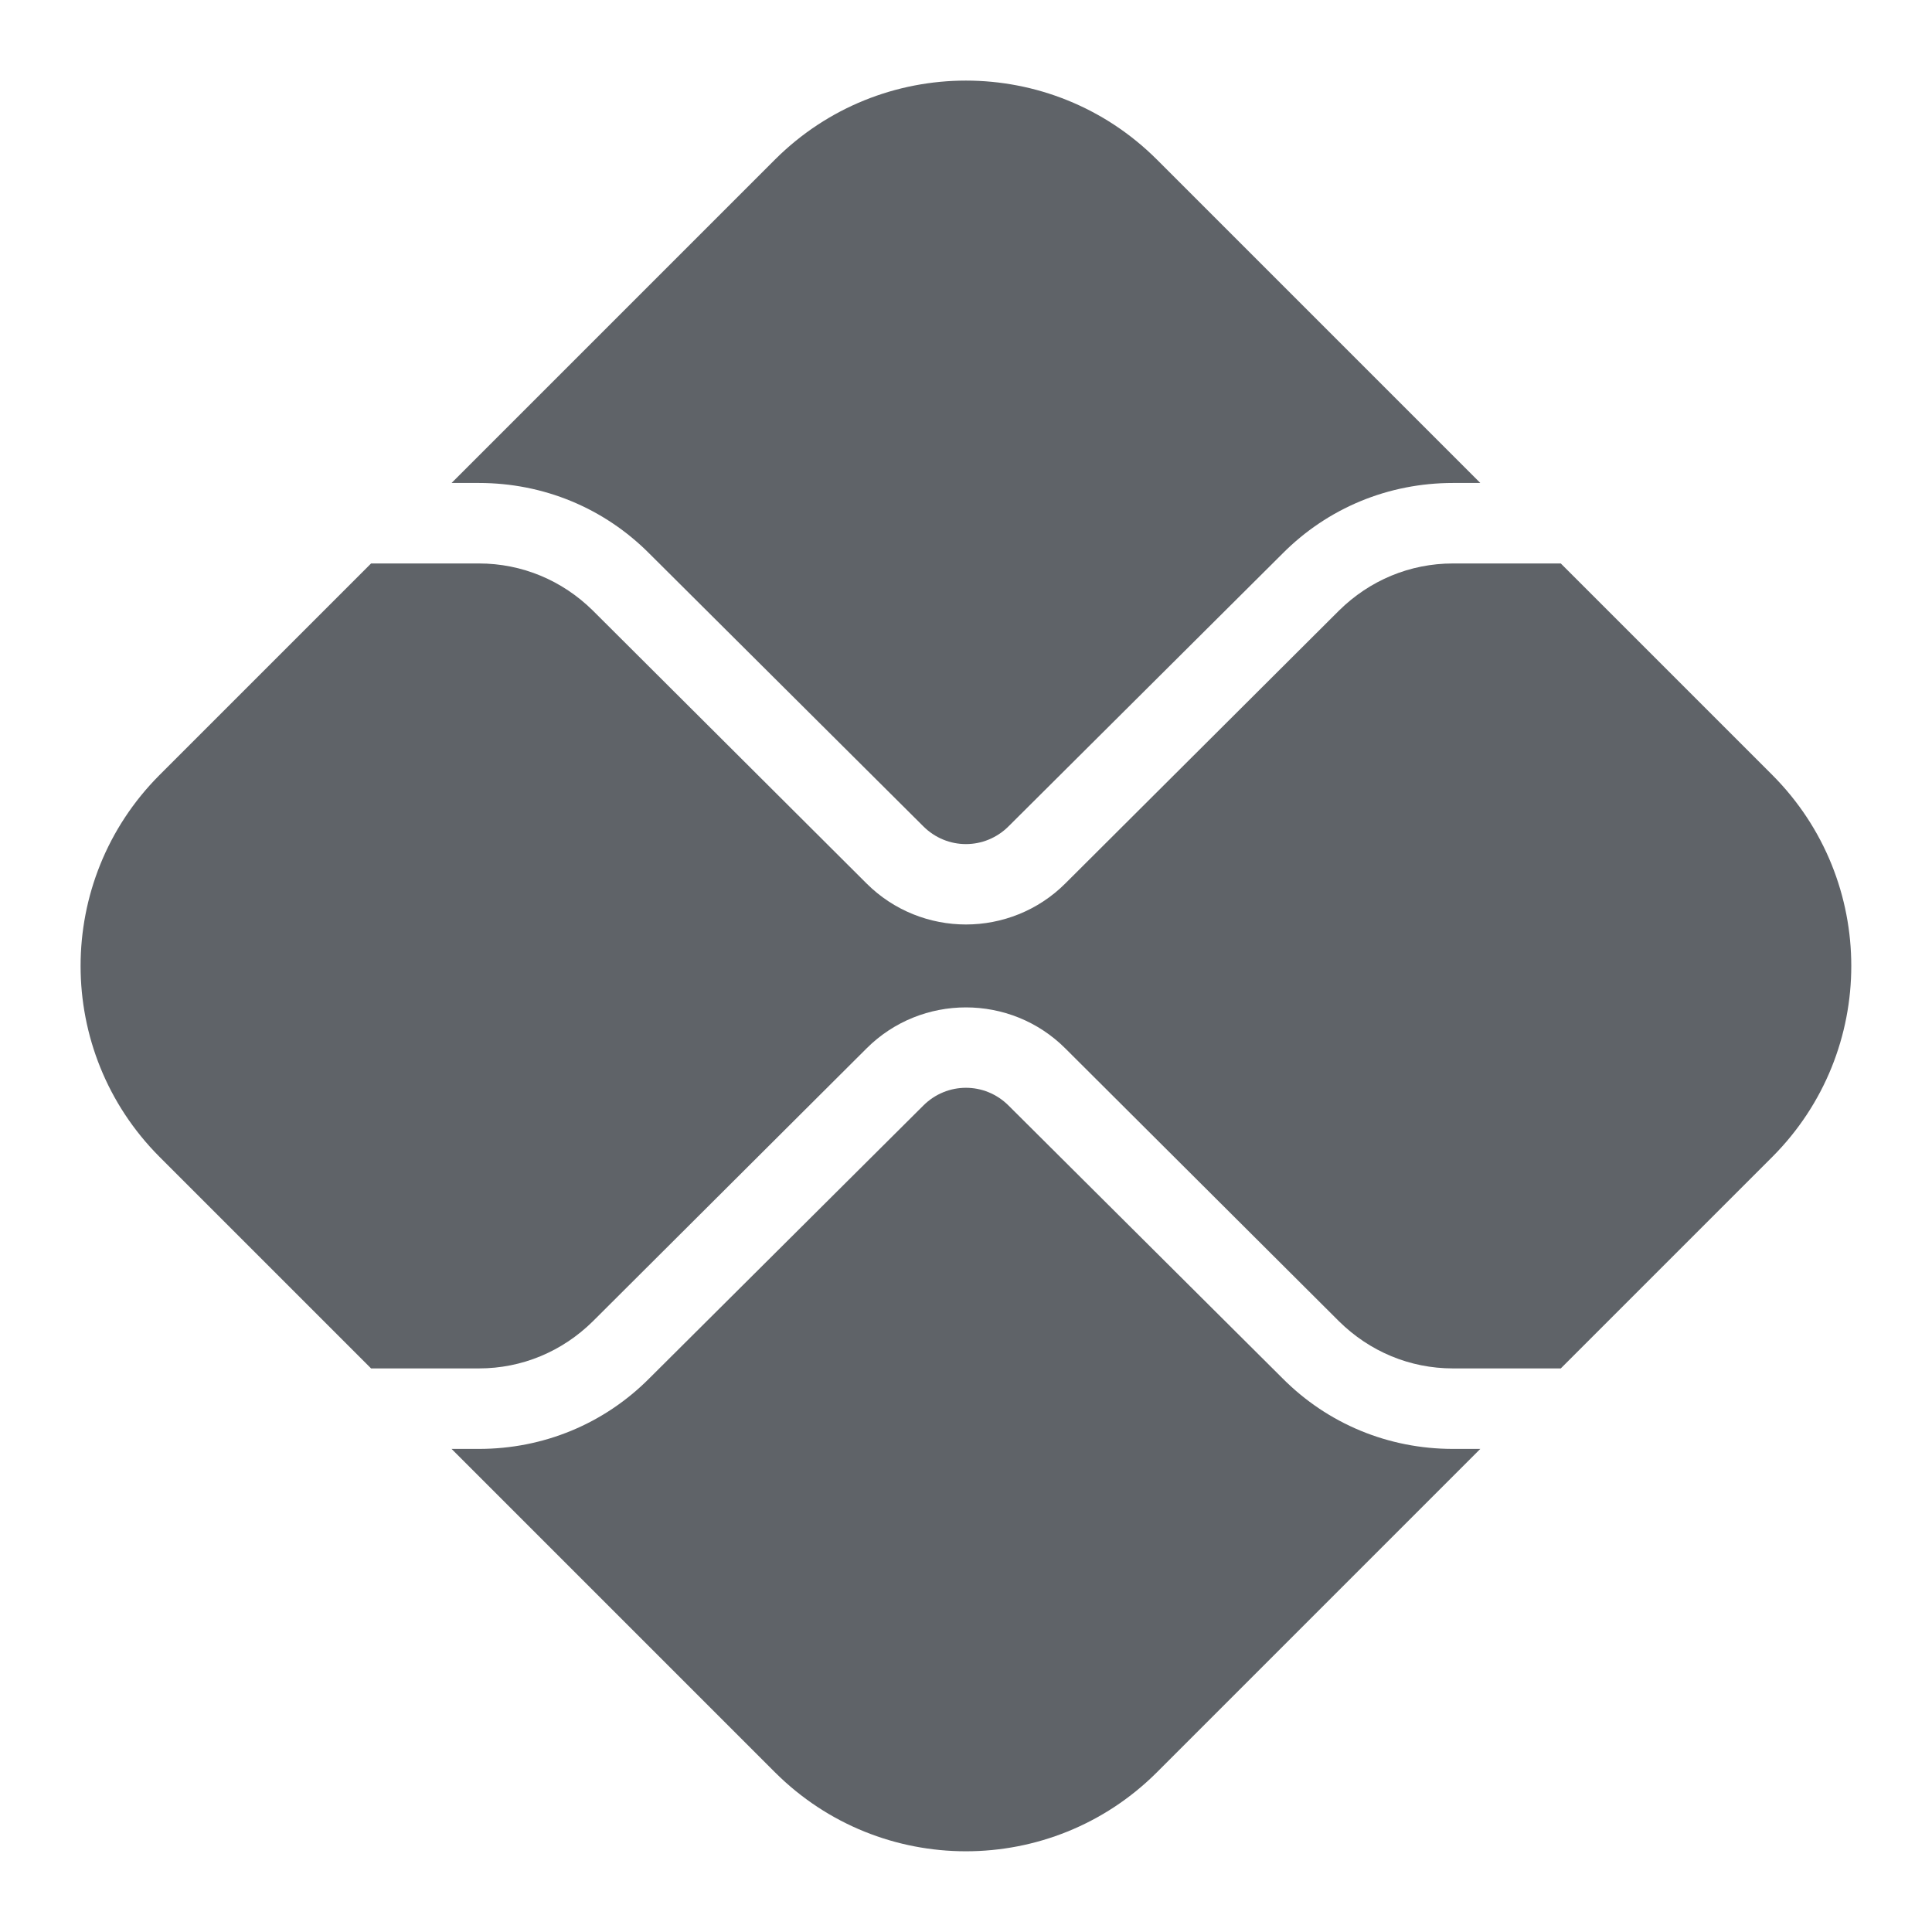 <svg xmlns="http://www.w3.org/2000/svg" xmlns:xlink="http://www.w3.org/1999/xlink" viewBox="0,0,256,256" width="48px" height="48px" fill-rule="nonzero"><g fill="#5f6368" fill-rule="nonzero" stroke="none" stroke-width="1" stroke-linecap="butt" stroke-linejoin="miter" stroke-miterlimit="10" stroke-dasharray="" stroke-dashoffset="0" font-family="none" font-weight="none" font-size="none" text-anchor="none" style="mix-blend-mode: normal"><g transform="scale(5.333,5.333)"><path d="M11.9,12h-0.68l8.04,-8.04c2.62,-2.61 6.86,-2.61 9.48,0l8.04,8.04h-0.68c-1.6,0 -3.11,0.62 -4.24,1.76l-6.8,6.77c-0.59,0.59 -1.53,0.59 -2.12,0l-6.8,-6.77c-1.13,-1.14 -2.64,-1.76 -4.24,-1.76z"></path><path d="M36.1,36h0.68l-8.04,8.04c-2.62,2.61 -6.86,2.61 -9.48,0l-8.04,-8.04h0.68c1.6,0 3.11,-0.62 4.24,-1.76l6.8,-6.77c0.59,-0.59 1.53,-0.59 2.12,0l6.8,6.77c1.13,1.14 2.64,1.76 4.24,1.76z"></path><path d="M44.04,28.74l-5.26,5.26h-2.68c-1.07,0 -2.07,-0.42 -2.83,-1.17l-6.8,-6.78c-1.36,-1.36 -3.58,-1.36 -4.94,0l-6.8,6.78c-0.76,0.75 -1.76,1.17 -2.83,1.17h-2.68l-5.26,-5.26c-2.61,-2.62 -2.61,-6.86 0,-9.48l5.26,-5.26h2.68c1.07,0 2.07,0.42 2.83,1.17l6.8,6.78c0.68,0.68 1.58,1.02 2.47,1.02c0.89,0 1.79,-0.34 2.47,-1.02l6.8,-6.78c0.76,-0.75 1.76,-1.17 2.83,-1.17h2.68l5.26,5.26c2.61,2.62 2.61,6.86 0,9.48z"></path></g></g></svg>